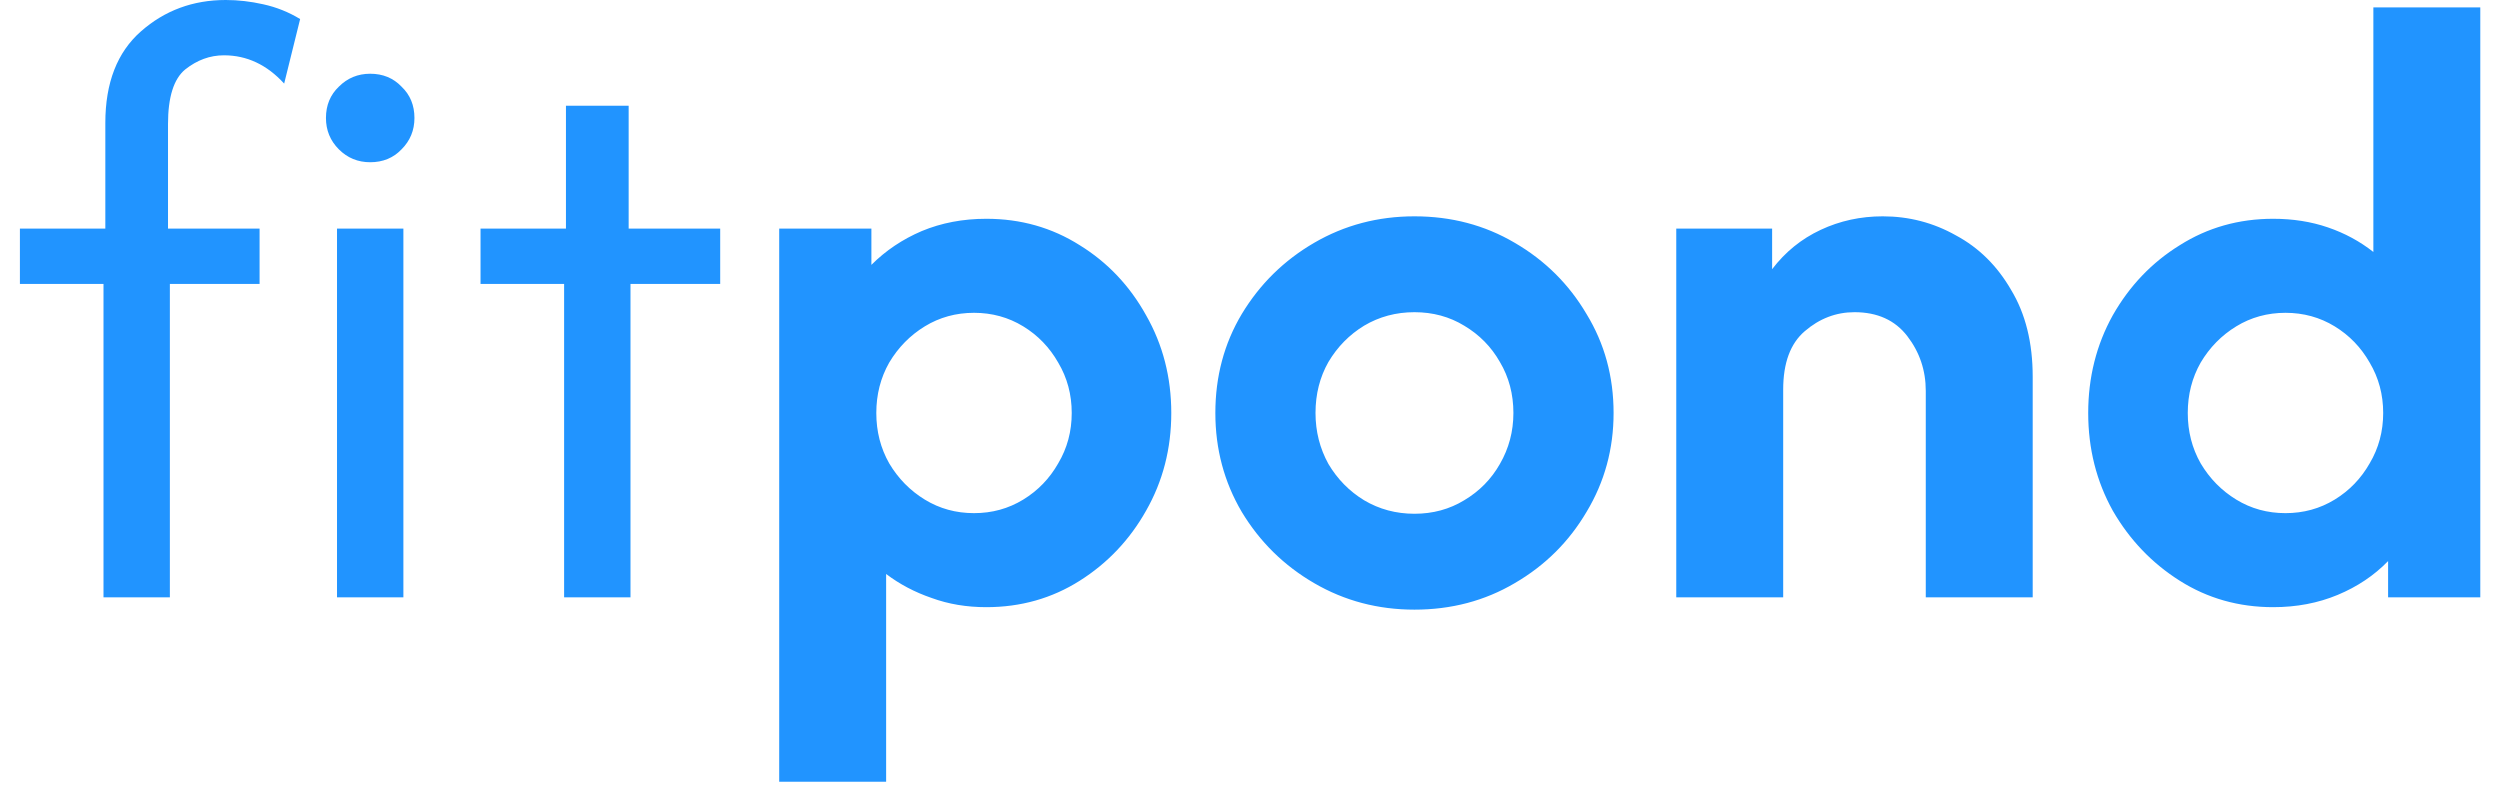 <svg width="113" height="36" viewBox="0 0 113 36" fill="none" xmlns="http://www.w3.org/2000/svg">
<path d="M4.678 27V12.833H0.9V10.333H4.761V5.556C4.761 3.741 5.298 2.361 6.372 1.417C7.446 0.472 8.724 -4.76837e-07 10.205 -4.76837e-07C10.761 -4.76837e-07 11.326 0.065 11.9 0.194C12.492 0.324 13.048 0.546 13.566 0.861L12.844 3.778C12.066 2.926 11.159 2.5 10.122 2.5C9.492 2.5 8.909 2.713 8.372 3.139C7.853 3.565 7.594 4.389 7.594 5.611V10.333H11.733V12.833H7.678V27H4.678ZM15.233 27V10.333H18.233V27H15.233ZM16.733 7.333C16.177 7.333 15.705 7.139 15.316 6.75C14.928 6.361 14.733 5.889 14.733 5.333C14.733 4.759 14.928 4.287 15.316 3.917C15.705 3.528 16.177 3.333 16.733 3.333C17.307 3.333 17.779 3.528 18.15 3.917C18.539 4.287 18.733 4.759 18.733 5.333C18.733 5.889 18.539 6.361 18.15 6.75C17.779 7.139 17.307 7.333 16.733 7.333ZM25.498 27V12.833H21.72V10.333H25.581V4.778H28.415V10.333H32.553V12.833H28.498V27H25.498ZM35.22 35.333V10.333H39.387V11.972C40.035 11.324 40.794 10.815 41.664 10.444C42.553 10.074 43.526 9.889 44.581 9.889C46.137 9.889 47.544 10.287 48.803 11.083C50.063 11.861 51.063 12.917 51.803 14.25C52.563 15.583 52.942 17.056 52.942 18.667C52.942 20.278 52.563 21.75 51.803 23.083C51.063 24.398 50.063 25.454 48.803 26.25C47.544 27.046 46.137 27.444 44.581 27.444C43.692 27.444 42.868 27.306 42.109 27.028C41.35 26.768 40.664 26.407 40.053 25.944V35.333H35.22ZM44.026 23.194C44.84 23.194 45.581 22.991 46.248 22.583C46.914 22.176 47.442 21.63 47.831 20.944C48.239 20.259 48.442 19.5 48.442 18.667C48.442 17.833 48.239 17.074 47.831 16.389C47.442 15.704 46.914 15.157 46.248 14.75C45.581 14.343 44.84 14.139 44.026 14.139C43.211 14.139 42.47 14.343 41.803 14.75C41.137 15.157 40.6 15.704 40.192 16.389C39.803 17.074 39.609 17.833 39.609 18.667C39.609 19.5 39.803 20.259 40.192 20.944C40.6 21.63 41.137 22.176 41.803 22.583C42.47 22.991 43.211 23.194 44.026 23.194ZM63.934 27.556C62.285 27.556 60.776 27.157 59.406 26.361C58.035 25.565 56.943 24.491 56.128 23.139C55.332 21.787 54.934 20.296 54.934 18.667C54.934 17.018 55.332 15.528 56.128 14.194C56.943 12.843 58.035 11.768 59.406 10.972C60.776 10.176 62.285 9.778 63.934 9.778C65.6 9.778 67.109 10.176 68.461 10.972C69.832 11.768 70.915 12.843 71.711 14.194C72.526 15.528 72.934 17.018 72.934 18.667C72.934 20.296 72.526 21.787 71.711 23.139C70.915 24.491 69.832 25.565 68.461 26.361C67.109 27.157 65.6 27.556 63.934 27.556ZM63.934 23.222C64.767 23.222 65.517 23.018 66.184 22.611C66.869 22.204 67.406 21.657 67.795 20.972C68.202 20.268 68.406 19.5 68.406 18.667C68.406 17.815 68.202 17.046 67.795 16.361C67.406 15.676 66.869 15.13 66.184 14.722C65.517 14.315 64.767 14.111 63.934 14.111C63.1 14.111 62.341 14.315 61.656 14.722C60.989 15.13 60.452 15.676 60.045 16.361C59.656 17.046 59.461 17.815 59.461 18.667C59.461 19.5 59.656 20.268 60.045 20.972C60.452 21.657 60.989 22.204 61.656 22.611C62.341 23.018 63.1 23.222 63.934 23.222ZM75.767 27V10.333H80.1V12.167C80.693 11.389 81.424 10.796 82.295 10.389C83.165 9.981 84.1 9.778 85.1 9.778C86.285 9.778 87.387 10.065 88.406 10.639C89.443 11.194 90.276 12.018 90.906 13.111C91.554 14.185 91.878 15.491 91.878 17.028V27H87.045V17.667C87.045 16.741 86.767 15.917 86.211 15.194C85.656 14.472 84.859 14.111 83.823 14.111C82.989 14.111 82.239 14.398 81.573 14.972C80.924 15.528 80.6 16.407 80.6 17.611V27H75.767ZM102.748 27.444C101.192 27.444 99.785 27.046 98.526 26.25C97.266 25.454 96.257 24.398 95.498 23.083C94.757 21.75 94.387 20.278 94.387 18.667C94.387 17.056 94.757 15.583 95.498 14.25C96.257 12.917 97.266 11.861 98.526 11.083C99.785 10.287 101.192 9.889 102.748 9.889C103.637 9.889 104.461 10.018 105.22 10.278C105.979 10.537 106.664 10.907 107.276 11.389V0.333H112.109V27H107.942V25.361C107.313 26.009 106.553 26.518 105.664 26.889C104.776 27.259 103.803 27.444 102.748 27.444ZM103.303 23.194C104.118 23.194 104.859 22.991 105.526 22.583C106.192 22.176 106.72 21.63 107.109 20.944C107.516 20.259 107.72 19.5 107.72 18.667C107.72 17.833 107.516 17.074 107.109 16.389C106.72 15.704 106.192 15.157 105.526 14.75C104.859 14.343 104.118 14.139 103.303 14.139C102.489 14.139 101.748 14.343 101.081 14.75C100.414 15.157 99.877 15.704 99.47 16.389C99.081 17.074 98.887 17.833 98.887 18.667C98.887 19.5 99.081 20.259 99.47 20.944C99.877 21.63 100.414 22.176 101.081 22.583C101.748 22.991 102.489 23.194 103.303 23.194Z" fill="#2194FF"/>
</svg>
